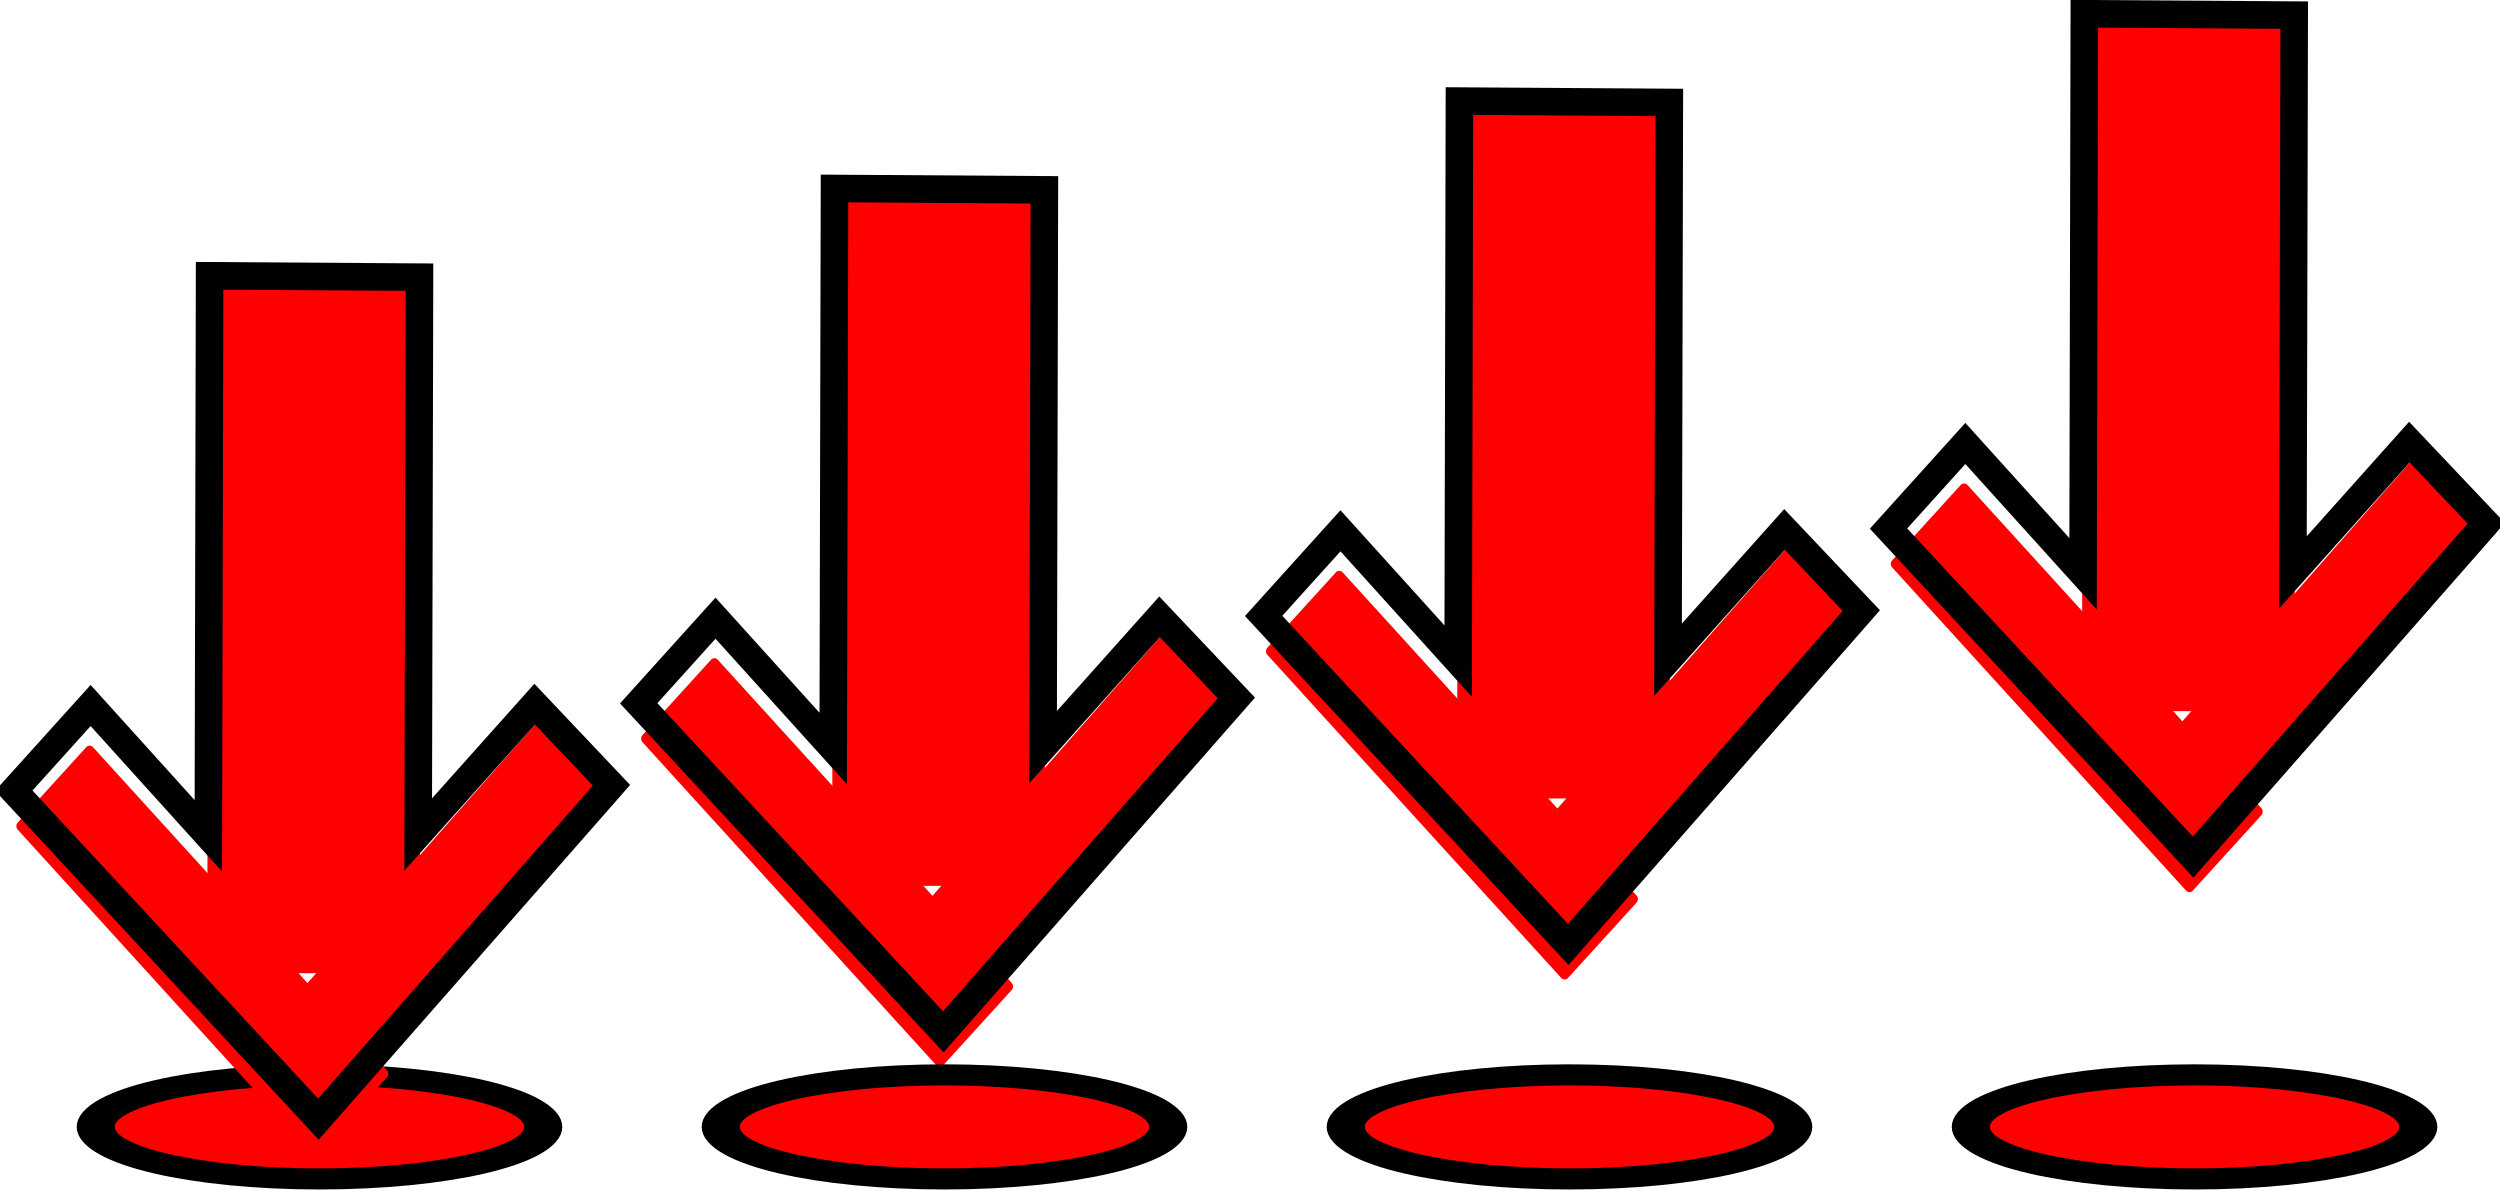 <?xml version="1.0" encoding="UTF-8" standalone="no"?>
<!-- Created with Inkscape (http://www.inkscape.org/) -->

<svg
   xmlns:dc="http://purl.org/dc/elements/1.1/"
   xmlns:cc="http://creativecommons.org/ns#"
   xmlns:rdf="http://www.w3.org/1999/02/22-rdf-syntax-ns#"
   xmlns:svg="http://www.w3.org/2000/svg"
   xmlns="http://www.w3.org/2000/svg"
   xmlns:sodipodi="http://sodipodi.sourceforge.net/DTD/sodipodi-0.dtd"
   xmlns:inkscape="http://www.inkscape.org/namespaces/inkscape"
   width="44"
   height="21"
   id="svg8250"
   version="1.1"
   inkscape:version="0.48.2 r9819"
   sodipodi:docname="cursor.svg"
   inkscape:export-filename="D:\WIP\LD28\assets\gfx\cursor.png"
   inkscape:export-xdpi="90"
   inkscape:export-ydpi="90">
  <defs
     id="defs8252" />
  <sodipodi:namedview
     id="base"
     pagecolor="#ffffff"
     bordercolor="#666666"
     borderopacity="1.0"
     inkscape:pageopacity="0.0"
     inkscape:pageshadow="2"
     inkscape:zoom="16"
     inkscape:cx="30.510011"
     inkscape:cy="9.1308126"
     inkscape:document-units="px"
     inkscape:current-layer="layer1"
     showgrid="false"
     inkscape:window-width="1920"
     inkscape:window-height="1028"
     inkscape:window-x="-8"
     inkscape:window-y="-8"
     inkscape:window-maximized="1"
     fit-margin-top="0"
     fit-margin-left="0"
     fit-margin-right="0"
     fit-margin-bottom="0" />
  <g
     inkscape:label="Layer 1"
     inkscape:groupmode="layer"
     id="layer1"
     transform="translate(0.491,-1032.723)">
    <path
       sodipodi:type="arc"
       style="fill:#ff0000;fill-opacity:1;stroke:#000000;stroke-width:0.671;stroke-miterlimit:4;stroke-opacity:1;stroke-dasharray:none"
       id="path9097"
       sodipodi:cx="-3.3125"
       sodipodi:cy="-5.5308971"
       sodipodi:rx="3.9375"
       sodipodi:ry="1.65625"
       d="m 0.625,-5.531 c 0,0.915 -1.763,1.656 -3.938,1.656 -2.175,0 -3.938,-0.742 -3.938,-1.656 0,-0.915 1.763,-1.656 3.938,-1.656 2.175,0 3.938,0.742 3.938,1.656 z"
       transform="matrix(1,0,0,0.553,8.445,1055.615)" />
    <rect
       style="fill:#ff0000;fill-opacity:1;stroke:none"
       id="rect8258"
       width="3.741"
       height="12.276"
       x="3.16"
       y="1037.575"
       ry="0.131" />
    <rect
       style="fill:#ff0000;fill-opacity:1;stroke:none"
       id="rect8258-1"
       width="1.965"
       height="7.859"
       x="-707.785"
       y="707.434"
       ry="0.084"
       transform="matrix(0.673,-0.74,0.673,0.74,0,0)" />
    <rect
       style="fill:#ff0000;fill-opacity:1;stroke:none"
       id="rect8258-1-5"
       width="1.962"
       height="7.872"
       x="699.745"
       y="713.44"
       ry="0.084"
       transform="matrix(0.686,0.728,-0.66,0.751,0,0)" />
    <path
       style="fill:none;stroke:#000000;stroke-width:0.485;stroke-linecap:butt;stroke-linejoin:miter;stroke-miterlimit:4;stroke-opacity:1;stroke-dasharray:none"
       d="m 3.198,1037.577 3.694,0.024 -0.023,9.809 2.05,-2.294 1.352,1.428 -5.158,5.876 -5.361,-5.782 1.352,-1.498 2.072,2.294 z"
       id="path8305"
       inkscape:connector-curvature="0" />
    <rect
       style="fill:#ff0000;fill-opacity:1;stroke:none"
       id="rect8258-0"
       width="3.741"
       height="12.276"
       x="14.158"
       y="1036.038"
       ry="0.131" />
    <rect
       style="fill:#ff0000;fill-opacity:1;stroke:none"
       id="rect8258-1-8"
       width="1.965"
       height="7.859"
       x="-698.576"
       y="714.564"
       ry="0.084"
       transform="matrix(0.673,-0.74,0.673,0.74,0,0)" />
    <rect
       style="fill:#ff0000;fill-opacity:1;stroke:none"
       id="rect8258-1-5-3"
       width="1.962"
       height="7.872"
       x="707.024"
       y="704.342"
       ry="0.084"
       transform="matrix(0.686,0.728,-0.66,0.751,0,0)" />
    <path
       style="fill:none;stroke:#000000;stroke-width:0.485;stroke-linecap:butt;stroke-linejoin:miter;stroke-miterlimit:4;stroke-opacity:1;stroke-dasharray:none"
       d="m 14.196,1036.04 3.694,0.024 -0.023,9.809 2.05,-2.294 1.352,1.428 -5.158,5.876 -5.361,-5.782 1.352,-1.498 2.072,2.294 z"
       id="path8305-4"
       inkscape:connector-curvature="0" />
    <rect
       style="fill:#ff0000;fill-opacity:1;stroke:none"
       id="rect8258-5"
       width="3.741"
       height="12.276"
       x="25.157"
       y="1034.5"
       ry="0.131" />
    <rect
       style="fill:#ff0000;fill-opacity:1;stroke:none"
       id="rect8258-1-0"
       width="1.965"
       height="7.859"
       x="-689.366"
       y="721.695"
       ry="0.084"
       transform="matrix(0.673,-0.74,0.673,0.74,0,0)" />
    <rect
       style="fill:#ff0000;fill-opacity:1;stroke:none"
       id="rect8258-1-5-1"
       width="1.962"
       height="7.872"
       x="714.302"
       y="695.244"
       ry="0.084"
       transform="matrix(0.686,0.728,-0.66,0.751,0,0)" />
    <path
       style="fill:none;stroke:#000000;stroke-width:0.485;stroke-linecap:butt;stroke-linejoin:miter;stroke-miterlimit:4;stroke-opacity:1;stroke-dasharray:none"
       d="m 25.195,1034.502 3.694,0.024 -0.023,9.809 2.05,-2.294 1.352,1.428 -5.158,5.876 -5.361,-5.782 1.352,-1.498 2.072,2.294 z"
       id="path8305-45"
       inkscape:connector-curvature="0" />
    <rect
       style="fill:#ff0000;fill-opacity:1;stroke:none"
       id="rect8258-6"
       width="3.741"
       height="12.276"
       x="36.155"
       y="1032.963"
       ry="0.131" />
    <rect
       style="fill:#ff0000;fill-opacity:1;stroke:none"
       id="rect8258-1-2"
       width="1.965"
       height="7.859"
       x="-680.157"
       y="728.826"
       ry="0.084"
       transform="matrix(0.673,-0.74,0.673,0.74,0,0)" />
    <rect
       style="fill:#ff0000;fill-opacity:1;stroke:none"
       id="rect8258-1-5-0"
       width="1.962"
       height="7.872"
       x="721.58"
       y="686.145"
       ry="0.084"
       transform="matrix(0.686,0.728,-0.66,0.751,0,0)" />
    <path
       style="fill:none;stroke:#000000;stroke-width:0.485;stroke-linecap:butt;stroke-linejoin:miter;stroke-miterlimit:4;stroke-opacity:1;stroke-dasharray:none"
       d="m 36.193,1032.965 3.694,0.024 -0.023,9.809 2.05,-2.294 1.352,1.428 -5.158,5.876 -5.361,-5.782 1.352,-1.498 2.072,2.294 z"
       id="path8305-3"
       inkscape:connector-curvature="0" />
    <path
       sodipodi:type="arc"
       style="fill:#ff0000;fill-opacity:1;stroke:#000000;stroke-width:0.671;stroke-miterlimit:4;stroke-opacity:1;stroke-dasharray:none"
       id="path9097-5"
       sodipodi:cx="-3.3125"
       sodipodi:cy="-5.5308971"
       sodipodi:rx="3.9375"
       sodipodi:ry="1.65625"
       d="m 0.625,-5.531 c 0,0.915 -1.763,1.656 -3.938,1.656 -2.175,0 -3.938,-0.742 -3.938,-1.656 0,-0.915 1.763,-1.656 3.938,-1.656 2.175,0 3.938,0.742 3.938,1.656 z"
       transform="matrix(1,0,0,0.553,19.445,1055.615)" />
    <path
       sodipodi:type="arc"
       style="fill:#ff0000;fill-opacity:1;stroke:#000000;stroke-width:0.671;stroke-miterlimit:4;stroke-opacity:1;stroke-dasharray:none"
       id="path9097-6"
       sodipodi:cx="-3.3125"
       sodipodi:cy="-5.5308971"
       sodipodi:rx="3.9375"
       sodipodi:ry="1.65625"
       d="m 0.625,-5.531 c 0,0.915 -1.763,1.656 -3.938,1.656 -2.175,0 -3.938,-0.742 -3.938,-1.656 0,-0.915 1.763,-1.656 3.938,-1.656 2.175,0 3.938,0.742 3.938,1.656 z"
       transform="matrix(1,0,0,0.553,30.445,1055.615)" />
    <path
       sodipodi:type="arc"
       style="fill:#ff0000;fill-opacity:1;stroke:#000000;stroke-width:0.671;stroke-miterlimit:4;stroke-opacity:1;stroke-dasharray:none"
       id="path9097-5-6"
       sodipodi:cx="-3.3125"
       sodipodi:cy="-5.5308971"
       sodipodi:rx="3.9375"
       sodipodi:ry="1.65625"
       d="m 0.625,-5.531 c 0,0.915 -1.763,1.656 -3.938,1.656 -2.175,0 -3.938,-0.742 -3.938,-1.656 0,-0.915 1.763,-1.656 3.938,-1.656 2.175,0 3.938,0.742 3.938,1.656 z"
       transform="matrix(1,0,0,0.553,41.446,1055.615)" />
  </g>
</svg>
